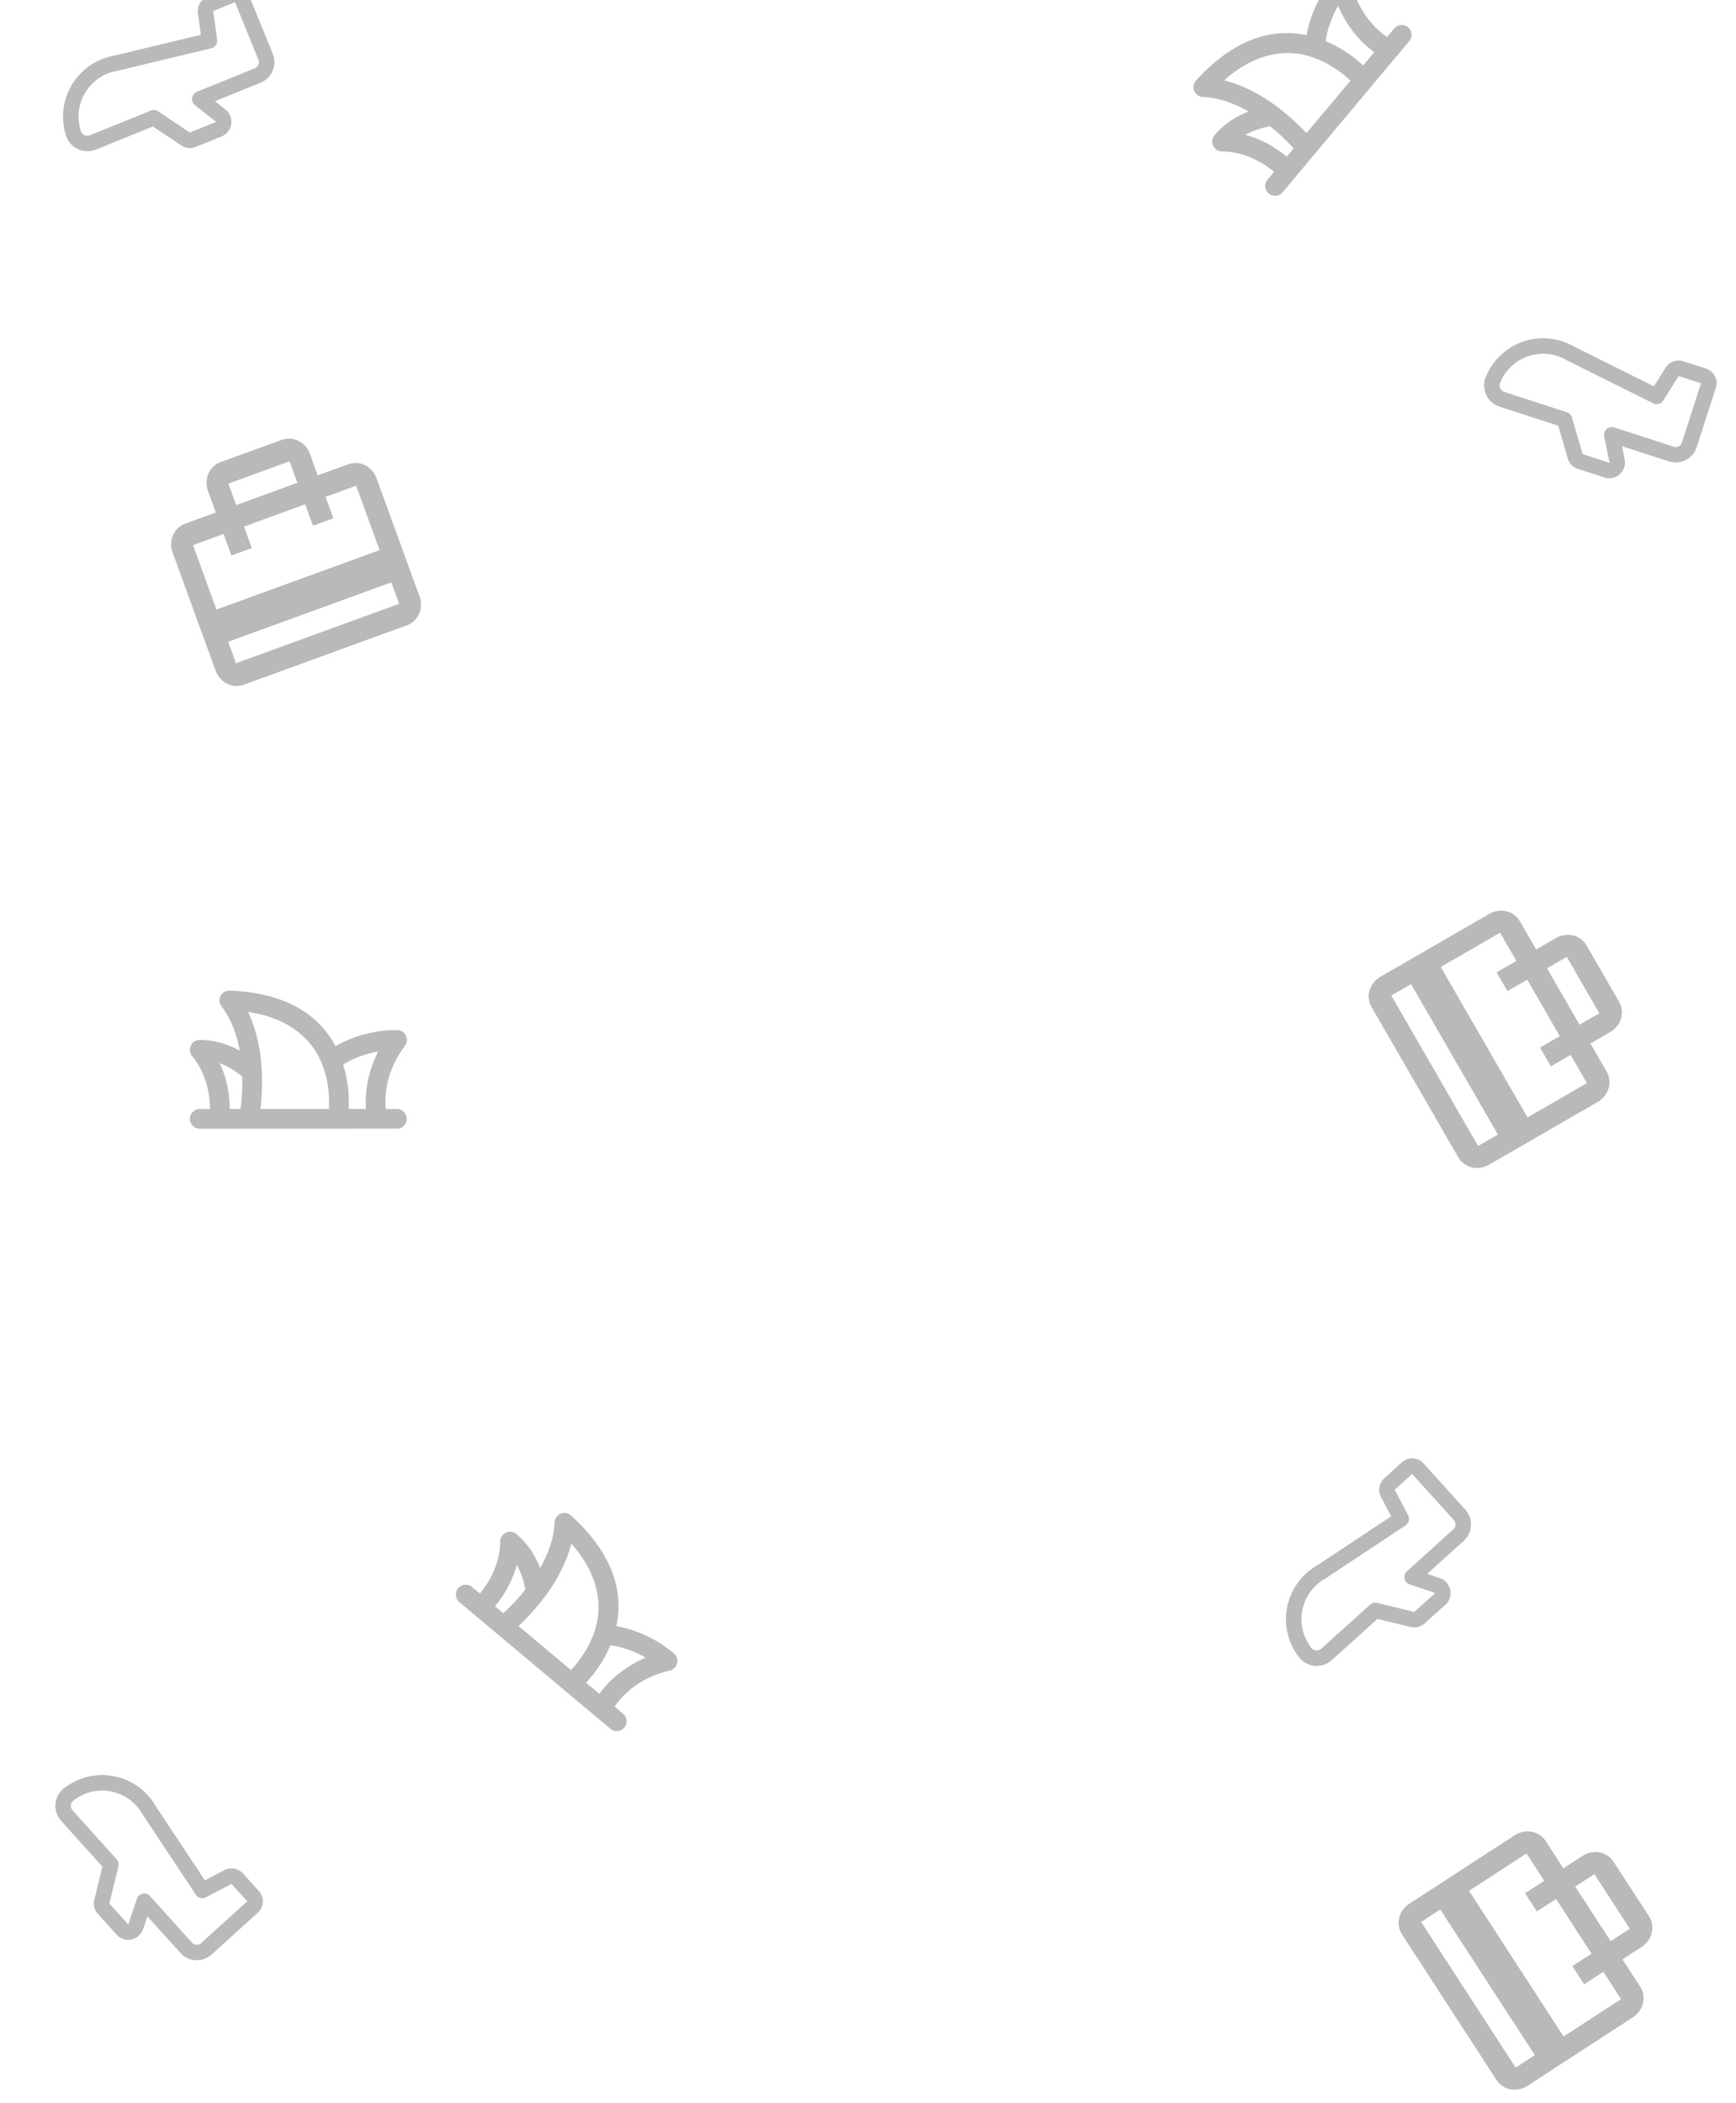 <svg width="256" height="310" viewBox="0 0 256 310" fill="none" xmlns="http://www.w3.org/2000/svg">
<g opacity="0.4" clip-path="url(#clip0_4299_17036)">
<g clip-path="url(#clip1_4299_17036)">
<path d="M67.735 236.133C67.452 235.894 67.27 235.556 67.227 235.188C67.184 234.82 67.283 234.449 67.504 234.151C67.726 233.854 68.052 233.652 68.417 233.587C68.782 233.523 69.158 233.6 69.468 233.803L70.769 234.88C72.536 232.744 73.752 230.017 73.761 227.214C73.762 226.937 73.842 226.667 73.991 226.434C74.14 226.202 74.352 226.016 74.603 225.9C74.854 225.783 75.132 225.741 75.406 225.777C75.68 225.813 75.938 225.927 76.15 226.104C77.795 227.484 78.929 229.215 79.648 231.117C80.824 229.065 81.692 226.78 81.781 224.398C81.791 224.121 81.88 223.853 82.037 223.625C82.195 223.397 82.414 223.219 82.669 223.112C82.924 223.004 83.205 222.972 83.478 223.018C83.751 223.064 84.005 223.188 84.21 223.374C90.088 228.704 92.045 234.269 90.898 239.675C94.009 240.235 96.953 241.661 99.371 243.69C99.577 243.863 99.732 244.091 99.817 244.348C99.901 244.604 99.913 244.879 99.85 245.142C99.787 245.405 99.653 245.645 99.461 245.835C99.27 246.026 99.029 246.159 98.766 246.221C94.923 247.116 92.269 249.181 90.624 251.541L91.891 252.604C92.171 252.843 92.35 253.18 92.391 253.547C92.433 253.913 92.333 254.282 92.113 254.578C91.893 254.874 91.569 255.075 91.206 255.141C90.843 255.207 90.469 255.132 90.159 254.933L67.735 236.133ZM76.204 230.627C75.619 232.87 74.475 234.973 72.997 236.752L74.221 237.777C75.394 236.703 76.485 235.538 77.476 234.294C77.235 232.988 76.849 231.796 76.204 230.627ZM84.248 227.526C83.879 229.007 83.293 230.414 82.603 231.772C81.043 234.754 78.839 237.428 76.466 239.663L84.197 246.15C85.664 244.594 86.984 242.602 87.72 240.311C89.231 235.609 87.433 231.069 84.248 227.526ZM95.21 244.315L95.197 244.308C93.611 243.401 91.827 242.745 90.014 242.485C89.159 244.53 87.945 246.406 86.43 248.024L88.386 249.665C90.127 247.254 92.504 245.498 95.21 244.315Z" fill="#505050"/>
</g>
<g clip-path="url(#clip2_4299_17036)">
<path d="M189.132 28.348C188.893 28.631 188.555 28.813 188.187 28.856C187.819 28.899 187.448 28.8 187.151 28.578C186.853 28.357 186.651 28.031 186.586 27.666C186.522 27.301 186.599 26.925 186.802 26.615L187.879 25.314C185.743 23.547 183.016 22.331 180.213 22.322C179.936 22.321 179.666 22.241 179.433 22.092C179.201 21.943 179.015 21.731 178.899 21.48C178.782 21.229 178.74 20.951 178.776 20.677C178.812 20.403 178.926 20.145 179.103 19.933C180.483 18.288 182.214 17.154 184.116 16.435C182.064 15.259 179.779 14.391 177.397 14.302C177.12 14.292 176.852 14.203 176.624 14.046C176.396 13.888 176.218 13.669 176.111 13.414C176.003 13.159 175.971 12.878 176.017 12.605C176.063 12.332 176.187 12.078 176.373 11.873C181.703 5.995 187.268 4.038 192.674 5.185C193.234 2.074 194.66 -0.87 196.689 -3.287C196.862 -3.494 197.09 -3.649 197.347 -3.734C197.603 -3.818 197.878 -3.83 198.141 -3.767C198.404 -3.705 198.644 -3.57 198.834 -3.378C199.025 -3.187 199.158 -2.946 199.22 -2.683C200.115 1.16 202.18 3.813 204.54 5.459L205.603 4.192C205.842 3.912 206.18 3.733 206.546 3.692C206.912 3.651 207.281 3.75 207.577 3.97C207.873 4.19 208.074 4.514 208.14 4.877C208.206 5.24 208.131 5.614 207.932 5.924L189.132 28.348ZM183.626 19.879C185.869 20.464 187.972 21.608 189.751 23.086L190.776 21.862C189.702 20.689 188.537 19.598 187.293 18.607C185.987 18.848 184.795 19.235 183.626 19.879ZM180.525 11.835C182.006 12.204 183.413 12.79 184.771 13.48C187.753 15.04 190.427 17.244 192.662 19.617L199.149 11.886C197.593 10.419 195.601 9.099 193.31 8.363C188.608 6.852 184.068 8.65 180.525 11.835ZM197.314 0.873L197.307 0.886C196.4 2.472 195.744 4.256 195.484 6.069C197.529 6.924 199.405 8.138 201.023 9.653L202.664 7.697C200.253 5.956 198.497 3.579 197.314 0.873Z" fill="#505050"/>
</g>
<g clip-path="url(#clip3_4299_17036)">
<path d="M29.454 166.365C29.083 166.365 28.726 166.223 28.457 165.968C28.187 165.714 28.025 165.366 28.003 164.996C27.982 164.626 28.102 164.261 28.34 163.977C28.578 163.693 28.916 163.51 29.284 163.466L30.972 163.456C30.953 160.683 30.132 157.812 28.337 155.659C28.16 155.447 28.047 155.189 28.012 154.915C27.976 154.64 28.02 154.362 28.137 154.112C28.254 153.861 28.44 153.65 28.674 153.501C28.907 153.353 29.177 153.274 29.454 153.274C31.601 153.274 33.582 153.87 35.355 154.865C34.938 152.538 34.133 150.229 32.67 148.347C32.5 148.129 32.396 147.866 32.37 147.59C32.344 147.315 32.398 147.037 32.524 146.791C32.65 146.545 32.844 146.339 33.083 146.199C33.322 146.059 33.596 145.991 33.873 146.001C41.802 146.306 46.878 149.312 49.474 154.19C52.218 152.619 55.389 151.819 58.545 151.819C58.815 151.819 59.08 151.895 59.31 152.037C59.54 152.179 59.725 152.382 59.846 152.623C59.967 152.865 60.018 153.135 59.994 153.404C59.97 153.674 59.871 153.931 59.709 154.147C57.341 157.303 56.635 160.59 56.891 163.456H58.545C58.914 163.459 59.268 163.602 59.535 163.857C59.802 164.111 59.963 164.457 59.984 164.825C60.006 165.193 59.887 165.556 59.651 165.84C59.416 166.123 59.081 166.307 58.715 166.353L29.454 166.365ZM32.402 156.704C33.396 158.798 33.871 161.145 33.883 163.457L35.479 163.456C35.687 161.879 35.774 160.285 35.733 158.695C34.709 157.85 33.647 157.185 32.402 156.704ZM36.571 149.157C37.24 150.529 37.695 151.984 38.04 153.467C38.762 156.755 38.792 160.219 38.411 163.457H48.503C48.627 161.322 48.357 158.948 47.448 156.72C45.584 152.147 41.288 149.825 36.571 149.157ZM55.76 154.973L55.745 154.976C53.947 155.3 52.16 155.944 50.603 156.91C51.263 159.027 51.538 161.244 51.418 163.457H53.972C53.755 160.491 54.448 157.619 55.76 154.973Z" fill="#505050"/>
</g>
<g clip-path="url(#clip4_4299_17036)">
<path d="M230.574 300.161L216.631 278.691L225.106 273.187L227.72 277.213L224.895 279.048L226.638 281.731L229.463 279.897L234.691 287.948L231.866 289.783L233.609 292.466L236.434 290.632L239.049 294.657M223.511 304.748L209.568 283.278L212.393 281.443L226.336 302.913M235.113 276.228L240.341 284.279L237.516 286.113L232.288 278.062M241.874 292.823L239.259 288.797L242.084 286.963C243.652 285.944 244.134 283.934 243.166 282.444L237.938 274.393C236.971 272.904 234.938 272.526 233.37 273.544L230.545 275.379L227.931 271.353C226.963 269.863 224.931 269.486 223.363 270.504L207.825 280.594C206.258 281.612 205.776 283.623 206.743 285.112L220.686 306.582C221.653 308.072 223.686 308.45 225.254 307.431L240.791 297.341C242.359 296.323 242.841 294.312 241.874 292.823Z" fill="#505050"/>
</g>
<g clip-path="url(#clip5_4299_17036)">
<path d="M55.976 81.087L31.919 89.843L28.463 80.347L32.974 78.705L34.126 81.87L37.133 80.776L35.981 77.611L45.002 74.327L46.154 77.492L49.161 76.398L48.009 73.233L52.519 71.591M58.856 89L34.8 97.756L33.648 94.591L57.704 85.835M33.677 71.28L42.698 67.997L43.85 71.162L34.829 74.445M51.367 68.426L46.857 70.067L45.705 66.902C45.065 65.145 43.215 64.224 41.546 64.831L32.525 68.115C30.856 68.722 30.03 70.618 30.67 72.374L31.822 75.54L27.311 77.181C25.642 77.789 24.817 79.684 25.456 81.441L31.793 98.85C32.432 100.607 34.283 101.528 35.952 100.921L60.008 92.165C61.677 91.558 62.502 89.662 61.863 87.906L55.526 70.496C54.887 68.74 53.036 67.818 51.367 68.426Z" fill="#505050"/>
</g>
<g clip-path="url(#clip6_4299_17036)">
<path d="M225.261 164.695L212.461 142.525L221.213 137.472L223.613 141.629L220.696 143.313L222.296 146.085L225.213 144.401L230.013 152.714L227.096 154.399L228.696 157.17L231.613 155.486L234.013 159.643M217.969 168.906L205.169 146.736L208.086 145.051L220.886 167.222M231.047 141.032L235.847 149.346L232.93 151.03L228.13 142.716M236.93 157.958L234.53 153.801L237.447 152.117C239.066 151.183 239.652 149.2 238.764 147.662L233.964 139.348C233.076 137.81 231.066 137.326 229.447 138.261L226.53 139.945L224.13 135.788C223.242 134.25 221.232 133.766 219.613 134.701L203.569 143.964C201.95 144.899 201.363 146.882 202.251 148.42L215.051 170.59C215.939 172.128 217.95 172.612 219.569 171.677L235.613 162.414C237.232 161.479 237.818 159.496 236.93 157.958Z" fill="#505050"/>
</g>
<path d="M251.244 55.42L247.871 54.337C247.644 54.266 247.401 54.268 247.176 54.343C246.95 54.419 246.754 54.563 246.615 54.755L244.301 58.424L231.595 52.096C230.593 51.509 229.475 51.147 228.319 51.036C227.163 50.926 225.997 51.069 224.902 51.456C223.807 51.843 222.809 52.464 221.979 53.276C221.149 54.089 220.507 55.072 220.096 56.159C219.927 56.707 219.982 57.301 220.25 57.809C220.518 58.316 220.976 58.697 221.525 58.867L229.872 61.576L230.709 61.847L232.285 67.239C232.333 67.425 232.428 67.596 232.562 67.734C232.696 67.872 232.863 67.973 233.048 68.027L236.84 69.258C237.039 69.344 237.258 69.374 237.472 69.344C237.687 69.314 237.889 69.225 238.057 69.088C238.225 68.951 238.352 68.77 238.424 68.566C238.496 68.361 238.51 68.141 238.465 67.929L237.677 64.087L238.219 64.26L246.369 66.894C246.632 66.992 246.913 67.036 247.193 67.025C247.474 67.013 247.749 66.946 248.004 66.827C248.258 66.707 248.486 66.539 248.675 66.331C248.863 66.123 249.009 65.879 249.102 65.614L251.958 56.75C252.036 56.479 252.004 56.188 251.871 55.94C251.738 55.692 251.513 55.505 251.244 55.42Z" stroke="#505050" stroke-width="2.286" stroke-linecap="round" stroke-linejoin="round"/>
<path d="M34.276 -0.764L30.995 0.575C30.776 0.666 30.591 0.824 30.467 1.027C30.343 1.229 30.285 1.465 30.302 1.702L30.888 6.001L17.087 9.32C15.942 9.514 14.853 9.955 13.896 10.614C12.94 11.272 12.138 12.132 11.548 13.132C10.958 14.132 10.593 15.249 10.479 16.405C10.366 17.561 10.506 18.727 10.89 19.823C11.113 20.353 11.537 20.772 12.068 20.988C12.6 21.205 13.195 21.203 13.725 20.98L21.86 17.69L22.676 17.359L27.349 20.477C27.505 20.589 27.688 20.658 27.88 20.678C28.071 20.698 28.264 20.668 28.44 20.59L32.136 19.096C32.344 19.034 32.531 18.916 32.676 18.755C32.821 18.594 32.919 18.396 32.959 18.183C33 17.97 32.981 17.75 32.904 17.547C32.828 17.344 32.697 17.166 32.527 17.032L29.454 14.597L29.98 14.38L37.917 11.16C38.181 11.065 38.424 10.919 38.632 10.73C38.839 10.54 39.007 10.312 39.125 10.057C39.244 9.802 39.31 9.526 39.321 9.246C39.331 8.965 39.286 8.685 39.187 8.422L35.678 -0.204C35.562 -0.462 35.352 -0.664 35.09 -0.768C34.828 -0.873 34.536 -0.871 34.276 -0.764Z" stroke="#505050" stroke-width="2.286" stroke-linecap="round" stroke-linejoin="round"/>
<path d="M207.513 216.363L204.888 218.742C204.713 218.903 204.594 219.115 204.546 219.348C204.498 219.581 204.525 219.822 204.622 220.039L206.642 223.878L194.809 231.717C193.8 232.291 192.927 233.078 192.254 234.024C191.58 234.97 191.121 236.052 190.908 237.194C190.696 238.335 190.735 239.51 191.024 240.635C191.312 241.76 191.843 242.808 192.578 243.707C192.969 244.128 193.51 244.377 194.084 244.399C194.658 244.421 195.217 244.214 195.638 243.824L202.157 237.95L202.811 237.36L208.268 238.692C208.454 238.743 208.649 238.746 208.836 238.699C209.022 238.652 209.194 238.558 209.332 238.425L212.295 235.756C212.469 235.627 212.604 235.452 212.685 235.251C212.766 235.05 212.791 234.831 212.756 234.617C212.721 234.403 212.628 234.203 212.487 234.038C212.345 233.874 212.162 233.751 211.956 233.684L208.235 232.446L208.655 232.063L215.012 226.322C215.228 226.143 215.407 225.922 215.537 225.673C215.667 225.424 215.747 225.152 215.771 224.872C215.795 224.592 215.763 224.311 215.677 224.043C215.591 223.776 215.452 223.528 215.27 223.315L209.021 216.409C208.825 216.207 208.558 216.089 208.276 216.08C207.995 216.071 207.721 216.173 207.513 216.363Z" stroke="#505050" stroke-width="2.286" stroke-linecap="round" stroke-linejoin="round"/>
<path d="M37.348 279.513L34.969 276.888C34.808 276.713 34.596 276.594 34.363 276.546C34.13 276.498 33.889 276.525 33.672 276.622L29.833 278.642L21.994 266.809C21.42 265.8 20.633 264.927 19.687 264.254C18.741 263.58 17.659 263.121 16.517 262.908C15.376 262.696 14.201 262.735 13.076 263.024C11.951 263.312 10.903 263.843 10.004 264.578C9.583 264.969 9.334 265.51 9.312 266.084C9.29 266.658 9.497 267.217 9.887 267.638L15.761 274.157L16.351 274.811L15.019 280.268C14.968 280.454 14.965 280.649 15.012 280.836C15.059 281.022 15.153 281.194 15.286 281.332L17.955 284.295C18.084 284.469 18.259 284.604 18.46 284.685C18.661 284.766 18.88 284.791 19.094 284.756C19.308 284.721 19.508 284.628 19.673 284.487C19.837 284.345 19.96 284.162 20.027 283.956L21.265 280.235L21.648 280.655L27.389 287.012C27.568 287.228 27.789 287.407 28.038 287.537C28.287 287.667 28.559 287.747 28.839 287.771C29.119 287.795 29.4 287.763 29.668 287.677C29.935 287.591 30.183 287.452 30.396 287.27L37.302 281.021C37.504 280.825 37.622 280.558 37.631 280.276C37.64 279.995 37.538 279.721 37.348 279.513Z" stroke="#505050" stroke-width="2.286" stroke-linecap="round" stroke-linejoin="round"/>
</g>
<defs>
<clipPath id="clip0_4299_17036">
<rect width="256" height="310" fill="white"/>
</clipPath>
<clipPath id="clip1_4299_17036">
<rect width="32" height="32" fill="white" transform="translate(83.569 215) rotate(40)"/>
</clipPath>
<clipPath id="clip2_4299_17036">
<rect width="32" height="32" fill="white" transform="translate(168 12.516) rotate(-50)"/>
</clipPath>
<clipPath id="clip3_4299_17036">
<rect width="32" height="32" fill="white" transform="translate(28 140)"/>
</clipPath>
<clipPath id="clip4_4299_17036">
<rect width="32" height="32" fill="white" transform="translate(231.838 265) rotate(57)"/>
</clipPath>
<clipPath id="clip5_4299_17036">
<rect width="32" height="32" fill="white" transform="translate(22 71.945) rotate(-20)"/>
</clipPath>
<clipPath id="clip6_4299_17036">
<rect width="32" height="32" fill="white" transform="translate(228.364 129.648) rotate(60)"/>
</clipPath>
</defs>
</svg>
